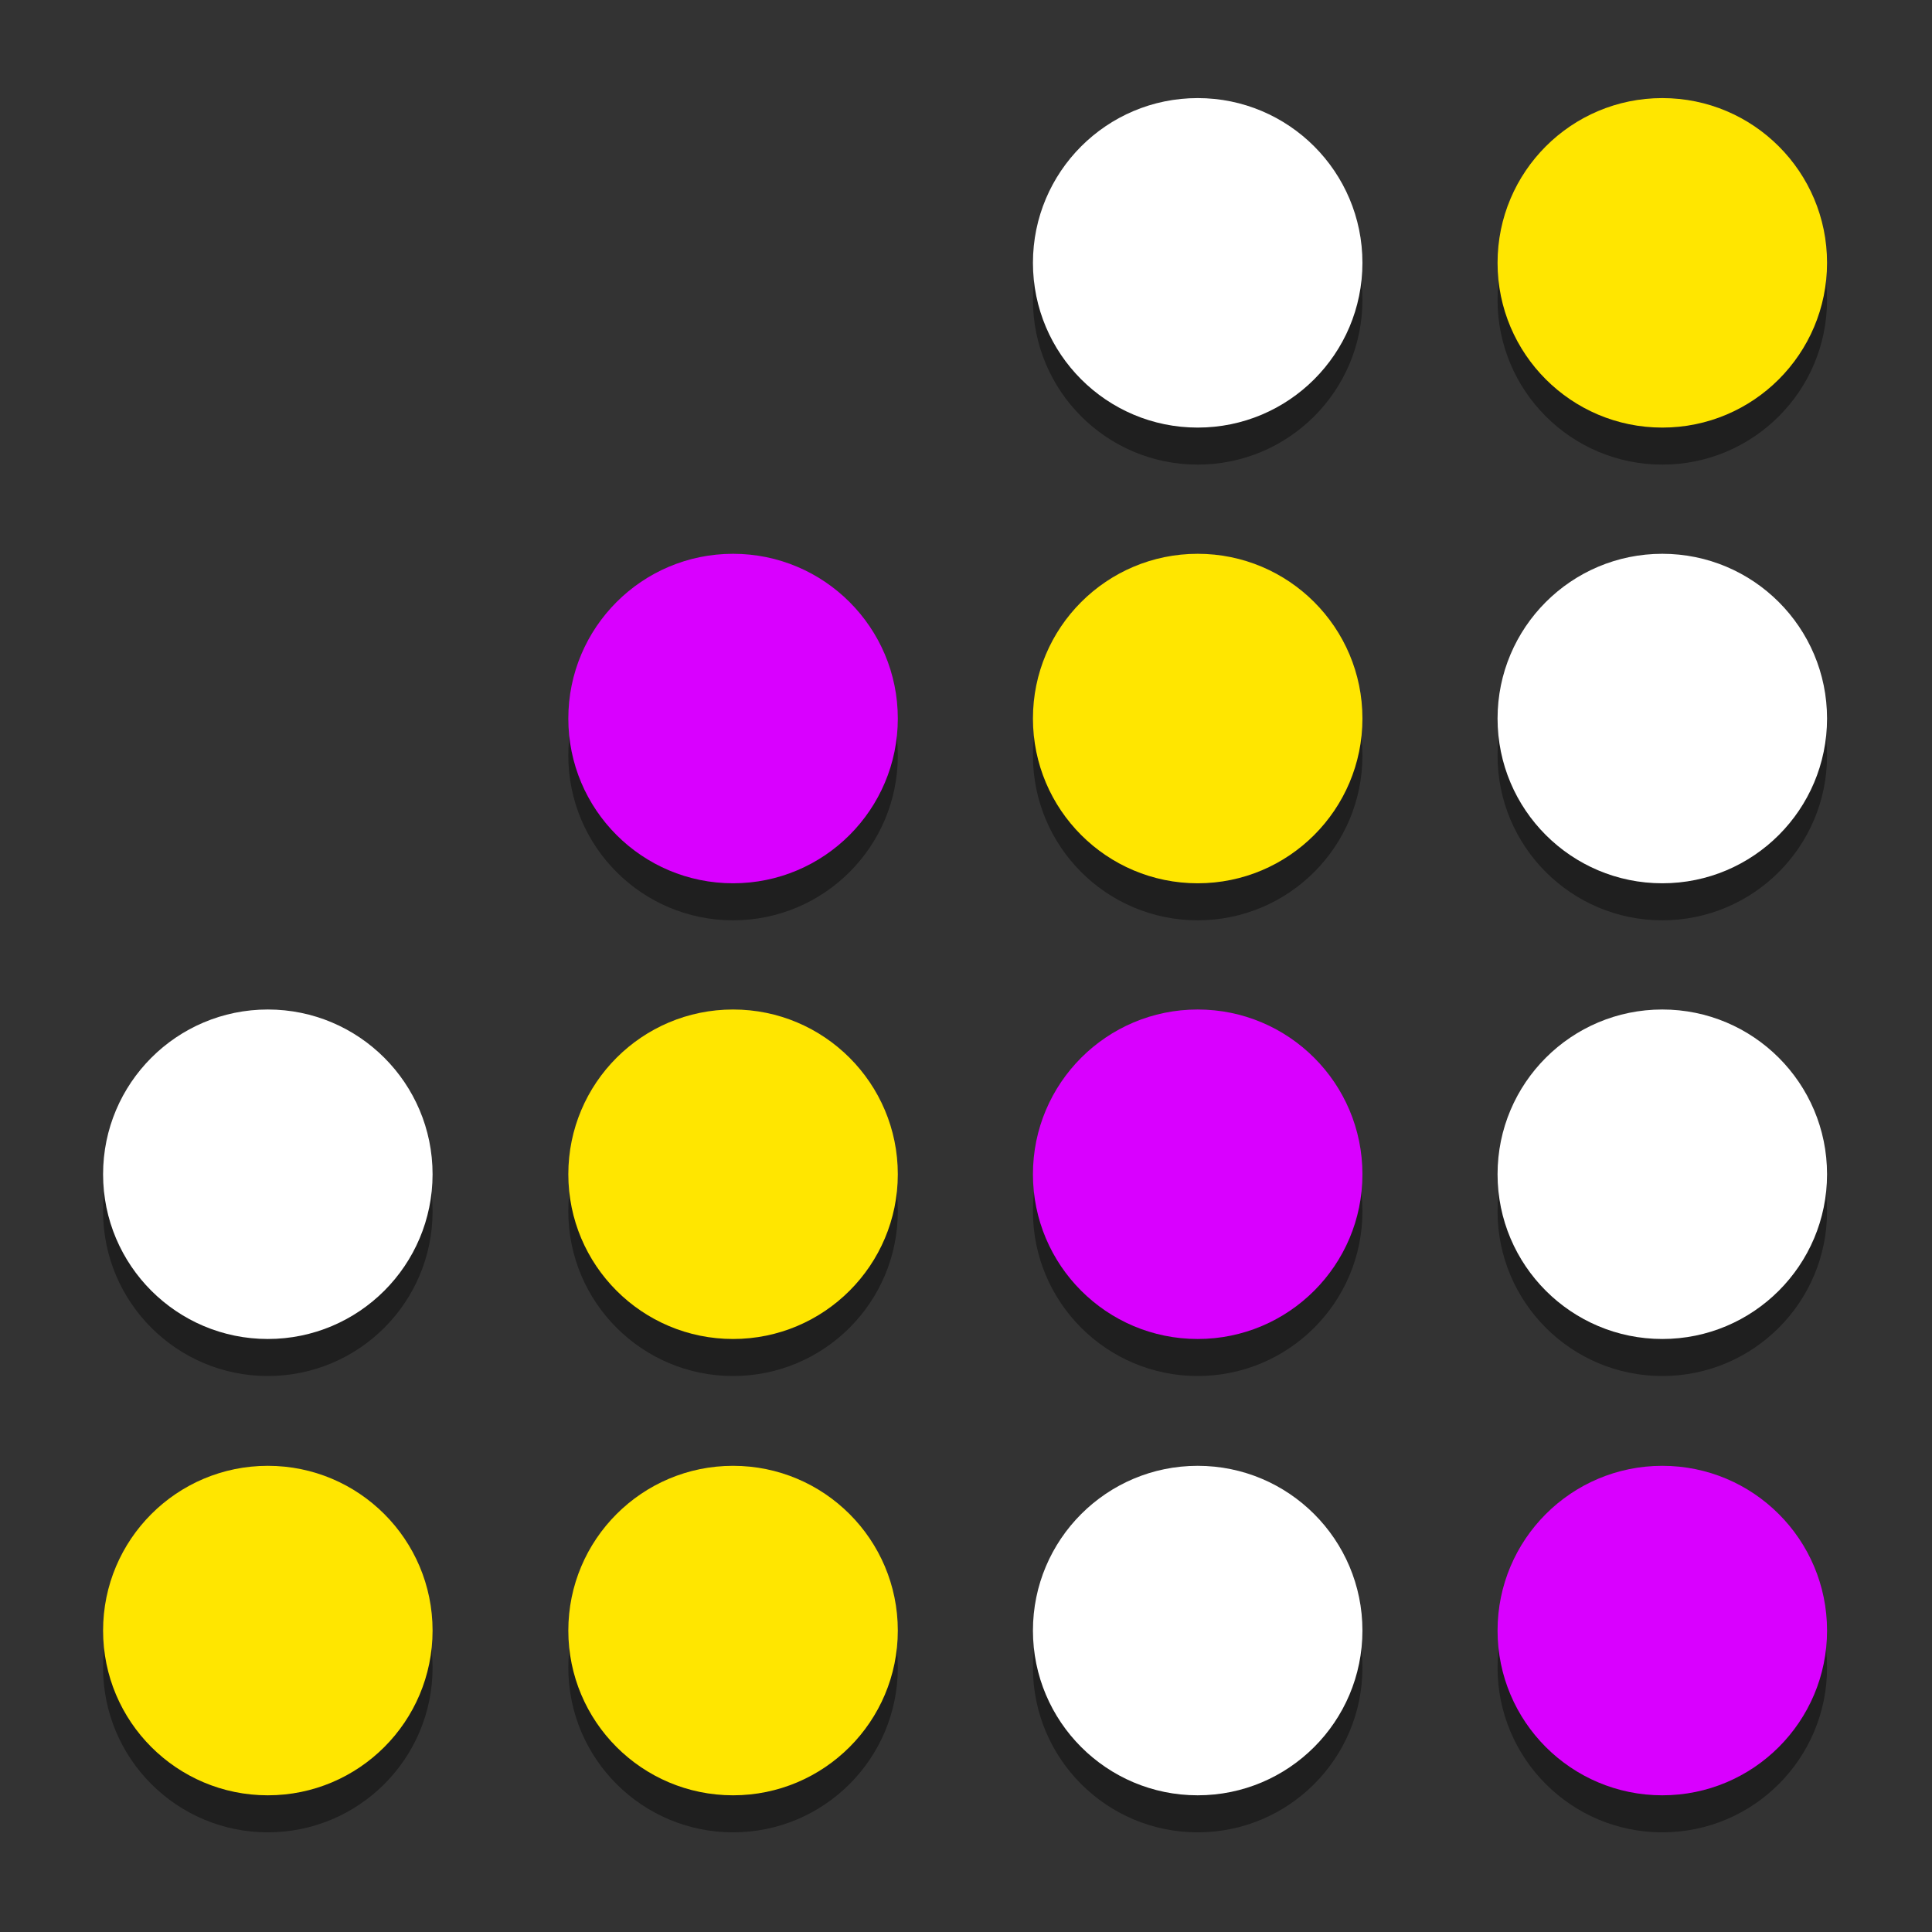 <?xml version="1.0" encoding="UTF-8" standalone="no"?>
<!DOCTYPE svg PUBLIC "-//W3C//DTD SVG 1.1//EN" "http://www.w3.org/Graphics/SVG/1.1/DTD/svg11.dtd">
<svg width="100%" height="100%" viewBox="0 0 512 512" version="1.1" xmlns="http://www.w3.org/2000/svg" xmlns:xlink="http://www.w3.org/1999/xlink" xml:space="preserve" xmlns:serif="http://www.serif.com/" style="fill-rule:evenodd;clip-rule:evenodd;stroke-linejoin:round;stroke-miterlimit:1.414;">
    <rect x="0" y="0" width="512" height="512" fill="#333333" stroke="none"/>
    <g transform="matrix(1.963,0,0,1.963,-246.612,-251.535)">
        <g id="g4498" transform="matrix(1,0,0,1,23.864,-22.349)">
            <g opacity="0.4">
                <g id="g4414" transform="matrix(0.833,0,0,0.833,36.881,41.582)">
                    <circle id="circle4406" cx="121.3" cy="401" r="26.7"/>
                    <circle id="circle4408_1_" cx="272" cy="401" r="26.7"/>
                    <circle id="circle4410_1_" cx="196.7" cy="401" r="26.7"/>
                    <circle id="circle4412_1_" cx="347.3" cy="401" r="26.7"/>
                </g>
                <g id="g4444_1_" transform="matrix(0.833,0,0,0.833,36.881,101.846)">
                    <circle id="circle4446_1_" cx="121.3" cy="254.7" r="26.7"/>
                    <circle id="circle4448_1_" cx="272" cy="254.7" r="26.7"/>
                    <circle id="circle4450_1_" cx="196.7" cy="254.7" r="26.7"/>
                    <circle id="circle4452_1_" cx="347.3" cy="254.7" r="26.7"/>
                </g>
                <g id="g4478_1_" transform="matrix(0.833,0,0,0.833,36.881,162.109)">
                    <circle id="circle4482_1_" cx="272" cy="108.5" r="26.7"/>
                    <circle id="circle4484_1_" cx="196.7" cy="108.5" r="26.7"/>
                    <circle id="circle4486_1_" cx="347.3" cy="108.5" r="26.7"/>
                </g>
                <g id="g4488_1_" transform="matrix(0.833,0,0,0.833,36.881,222.373)">
                    <circle id="circle4492_1_" cx="272" cy="-37.7" r="26.7"/>
                    <circle id="circle4496_1_" cx="347.3" cy="-37.7" r="26.7"/>
                </g>
            </g>
        </g>
        <g id="g4498_1_" transform="matrix(1,0,0,1,23.864,-22.349)">
            <g id="g4414_1_" transform="matrix(0.833,0,0,0.833,36.881,41.582)">
                <circle id="circle4406_1_" cx="121.3" cy="395" r="26.7" style="fill:rgb(255,230,0);"/>
                <circle id="circle4408_2_" cx="272" cy="395" r="26.7" style="fill:white;"/>
                <circle id="circle4410_2_" cx="196.7" cy="395" r="26.7" style="fill:rgb(255,230,0);"/>
                <circle id="circle4412_2_" cx="347.3" cy="395" r="26.7" style="fill:rgb(217,0,255);"/>
            </g>
            <g id="g4444_2_" transform="matrix(0.833,0,0,0.833,36.881,101.846)">
                <circle id="circle4446_2_" cx="121.3" cy="248.7" r="26.7" style="fill:white;"/>
                <circle id="circle4448_2_" cx="272" cy="248.7" r="26.7" style="fill:rgb(217,0,255);"/>
                <circle id="circle4450_2_" cx="196.7" cy="248.7" r="26.7" style="fill:rgb(255,230,0);"/>
                <circle id="circle4452_2_" cx="347.3" cy="248.7" r="26.7" style="fill:white;"/>
            </g>
            <g id="g4478_2_" transform="matrix(0.833,0,0,0.833,36.881,162.109)">
                <circle id="circle4482_2_" cx="272" cy="102.5" r="26.7" style="fill:rgb(255,230,0);"/>
                <circle id="circle4484_2_" cx="196.7" cy="102.5" r="26.7" style="fill:rgb(217,0,255);"/>
                <circle id="circle4486_2_" cx="347.3" cy="102.5" r="26.7" style="fill:white;"/>
            </g>
            <g id="g4488_2_" transform="matrix(0.833,0,0,0.833,36.881,222.373)">
                <circle id="circle4492_2_" cx="272" cy="-43.7" r="26.7" style="fill:white;"/>
                <circle id="circle4496_2_" cx="347.3" cy="-43.7" r="26.7" style="fill:rgb(255,230,0);"/>
            </g>
        </g>
    </g>
</svg>
